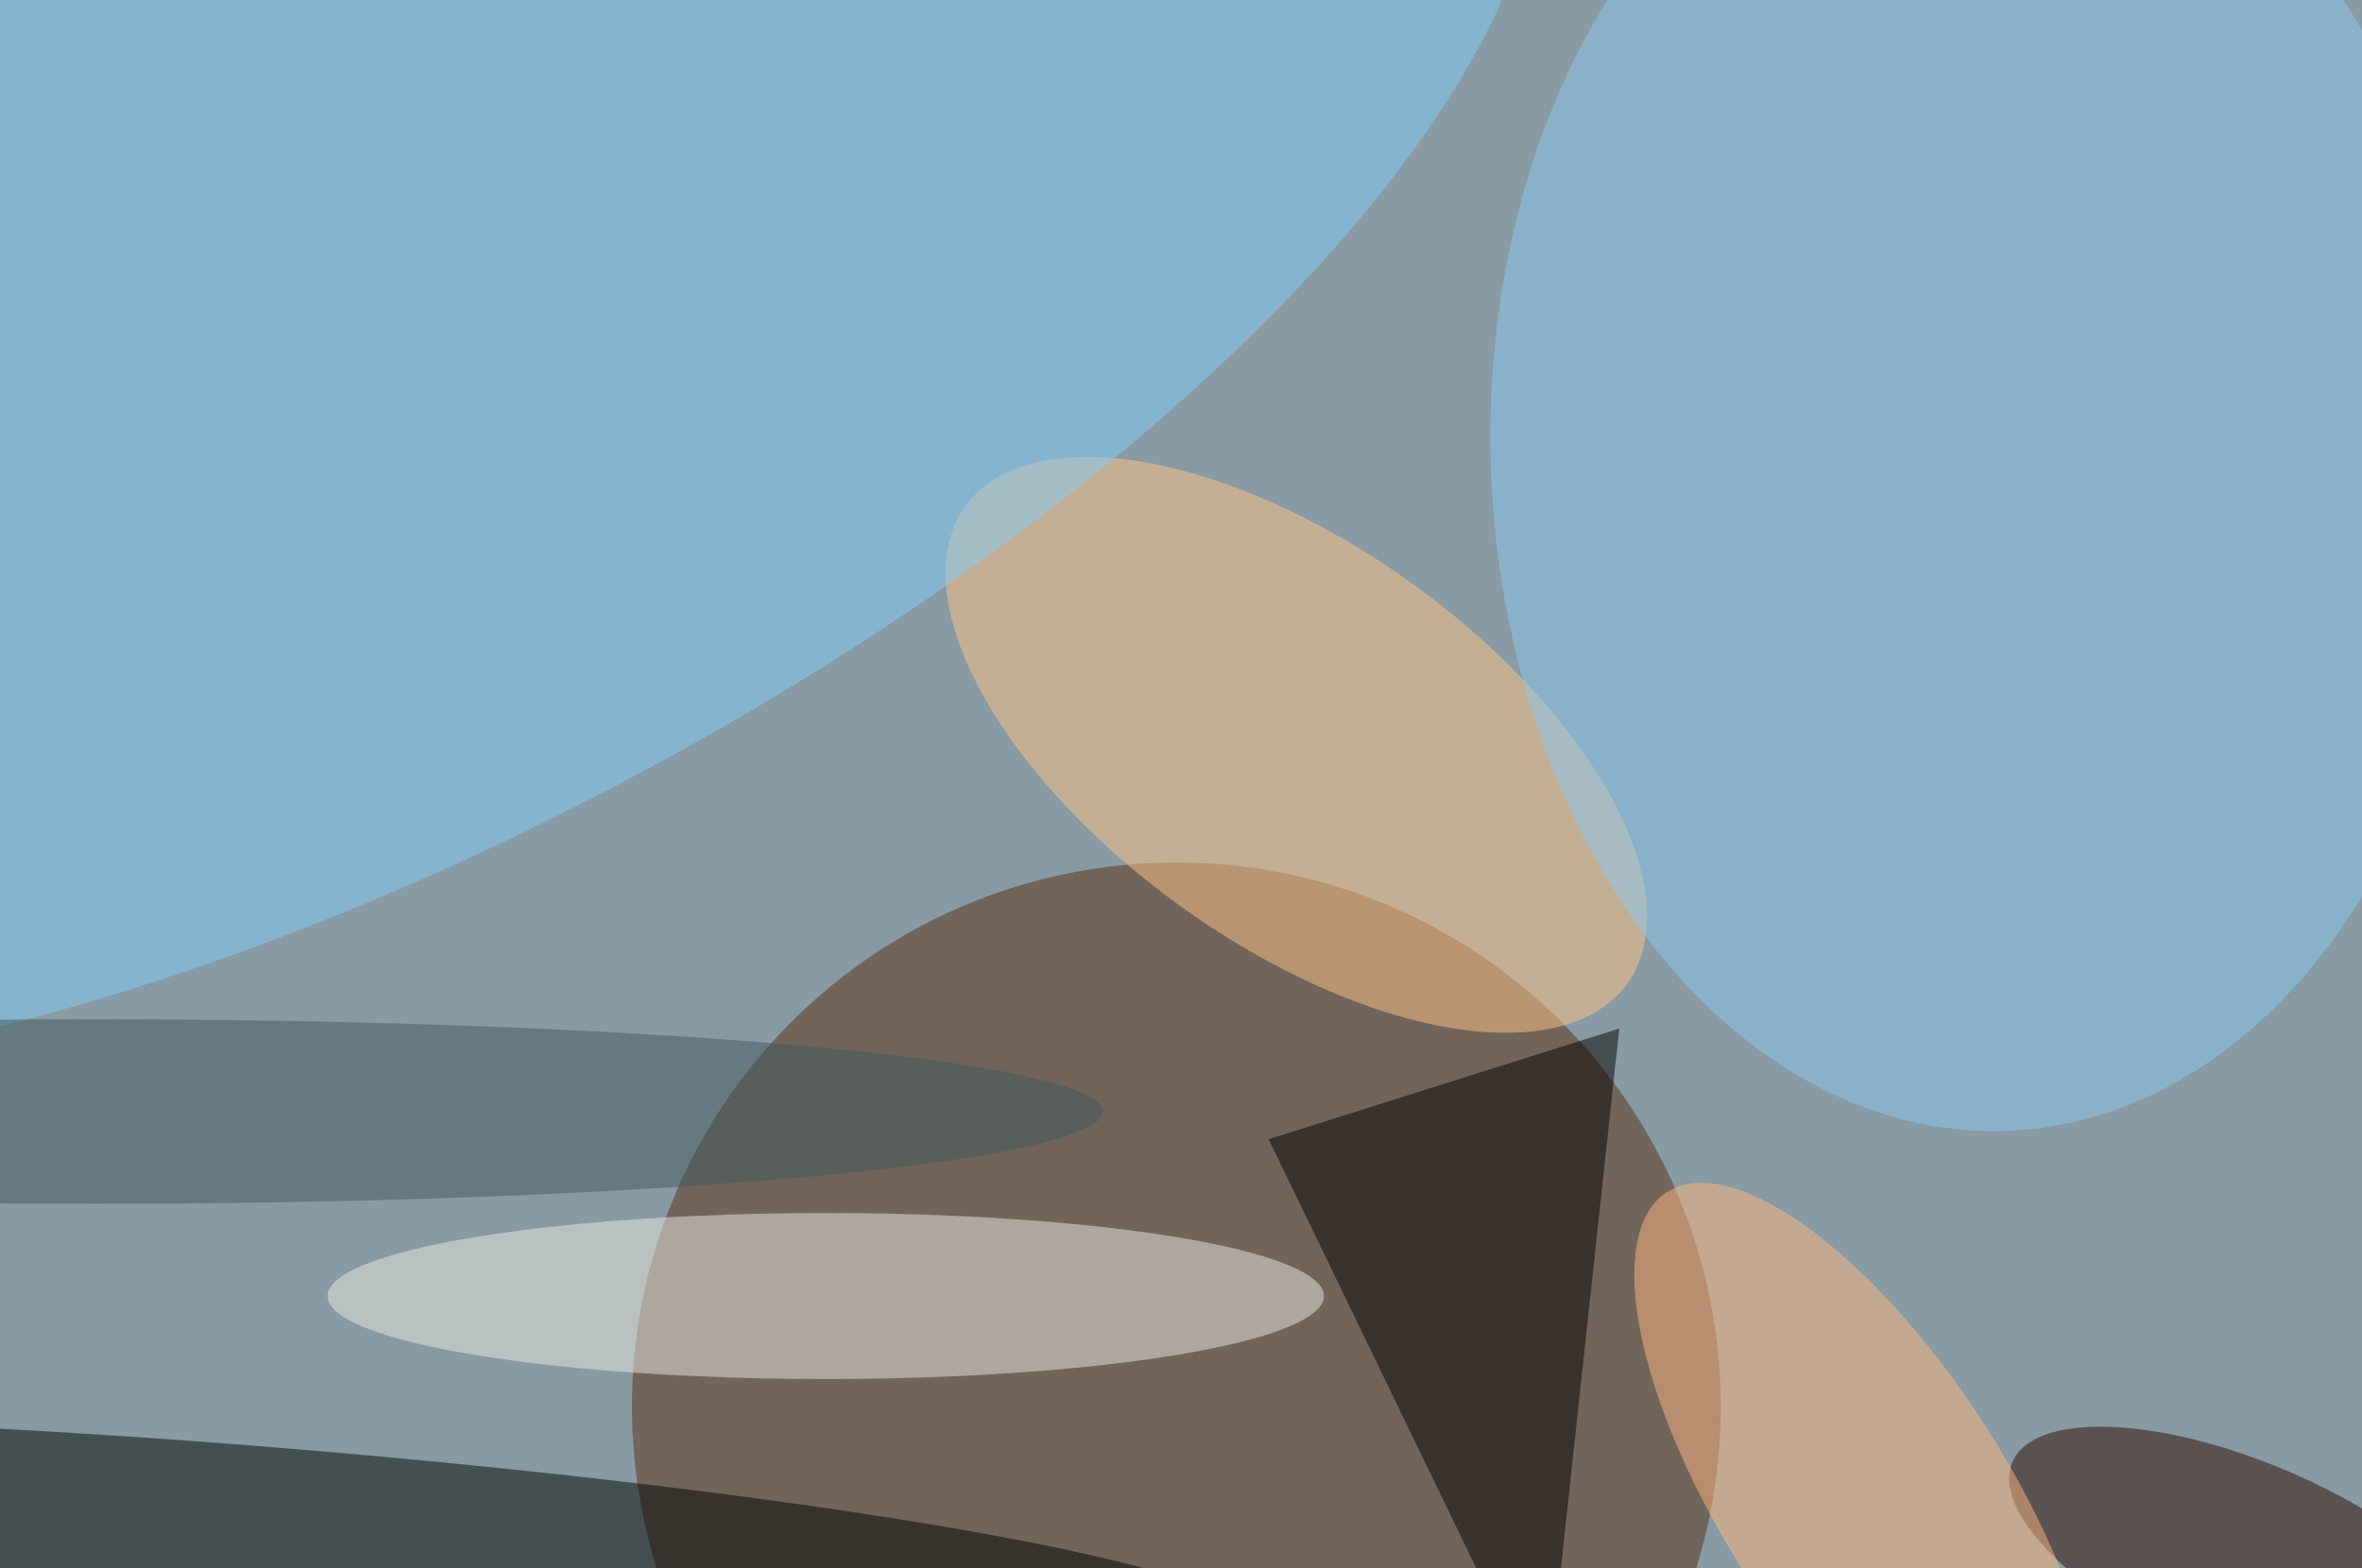 <svg xmlns="http://www.w3.org/2000/svg" version="1.1" width="1024" height="680">
<rect x="0" y="0" width="1024" height="680" fill="#889aa3" />
<g transform="scale(4) translate(0.5 0.5)">
<ellipse fill="#5b2f15" fill-opacity="0.502" cx="127" cy="152" rx="59" ry="59" />
<g transform="translate(25.931 166.428) rotate(4.517) scale(109.171 10.252)"><ellipse fill="#000500" fill-opacity="0.502" cx="0" cy="0" rx="1" ry="1" /></g>
<g transform="translate(140.001 80.249) rotate(305.802) scale(21.532 44.234)"><ellipse fill="#ffc488" fill-opacity="0.502" cx="0" cy="0" rx="1" ry="1" /></g>
<g transform="translate(40.545 34.534) rotate(62.205) scale(56.353 139.506)"><ellipse fill="#81cefa" fill-opacity="0.502" cx="0" cy="0" rx="1" ry="1" /></g>
<g transform="translate(214.39 48.449) rotate(178.053) scale(53.331 73.692)"><ellipse fill="#89caf1" fill-opacity="0.502" cx="0" cy="0" rx="1" ry="1" /></g>
<ellipse fill="#ebeadf" fill-opacity="0.502" cx="89" cy="140" rx="54" ry="9" />
<polygon fill="#050000" fill-opacity="0.502" points="137,123 167,185 175,111" />
<g transform="translate(243.305 169) rotate(203.16) scale(27.947 10.839)"><ellipse fill="#2b0b00" fill-opacity="0.502" cx="0" cy="0" rx="1" ry="1" /></g>
<g transform="translate(201.752 162.24) rotate(147.216) scale(15.291 39.859)"><ellipse fill="#ffb781" fill-opacity="0.502" cx="0" cy="0" rx="1" ry="1" /></g>
<ellipse fill="#40585e" fill-opacity="0.502" cx="10" cy="120" rx="109" ry="10" />
</g>
</svg>